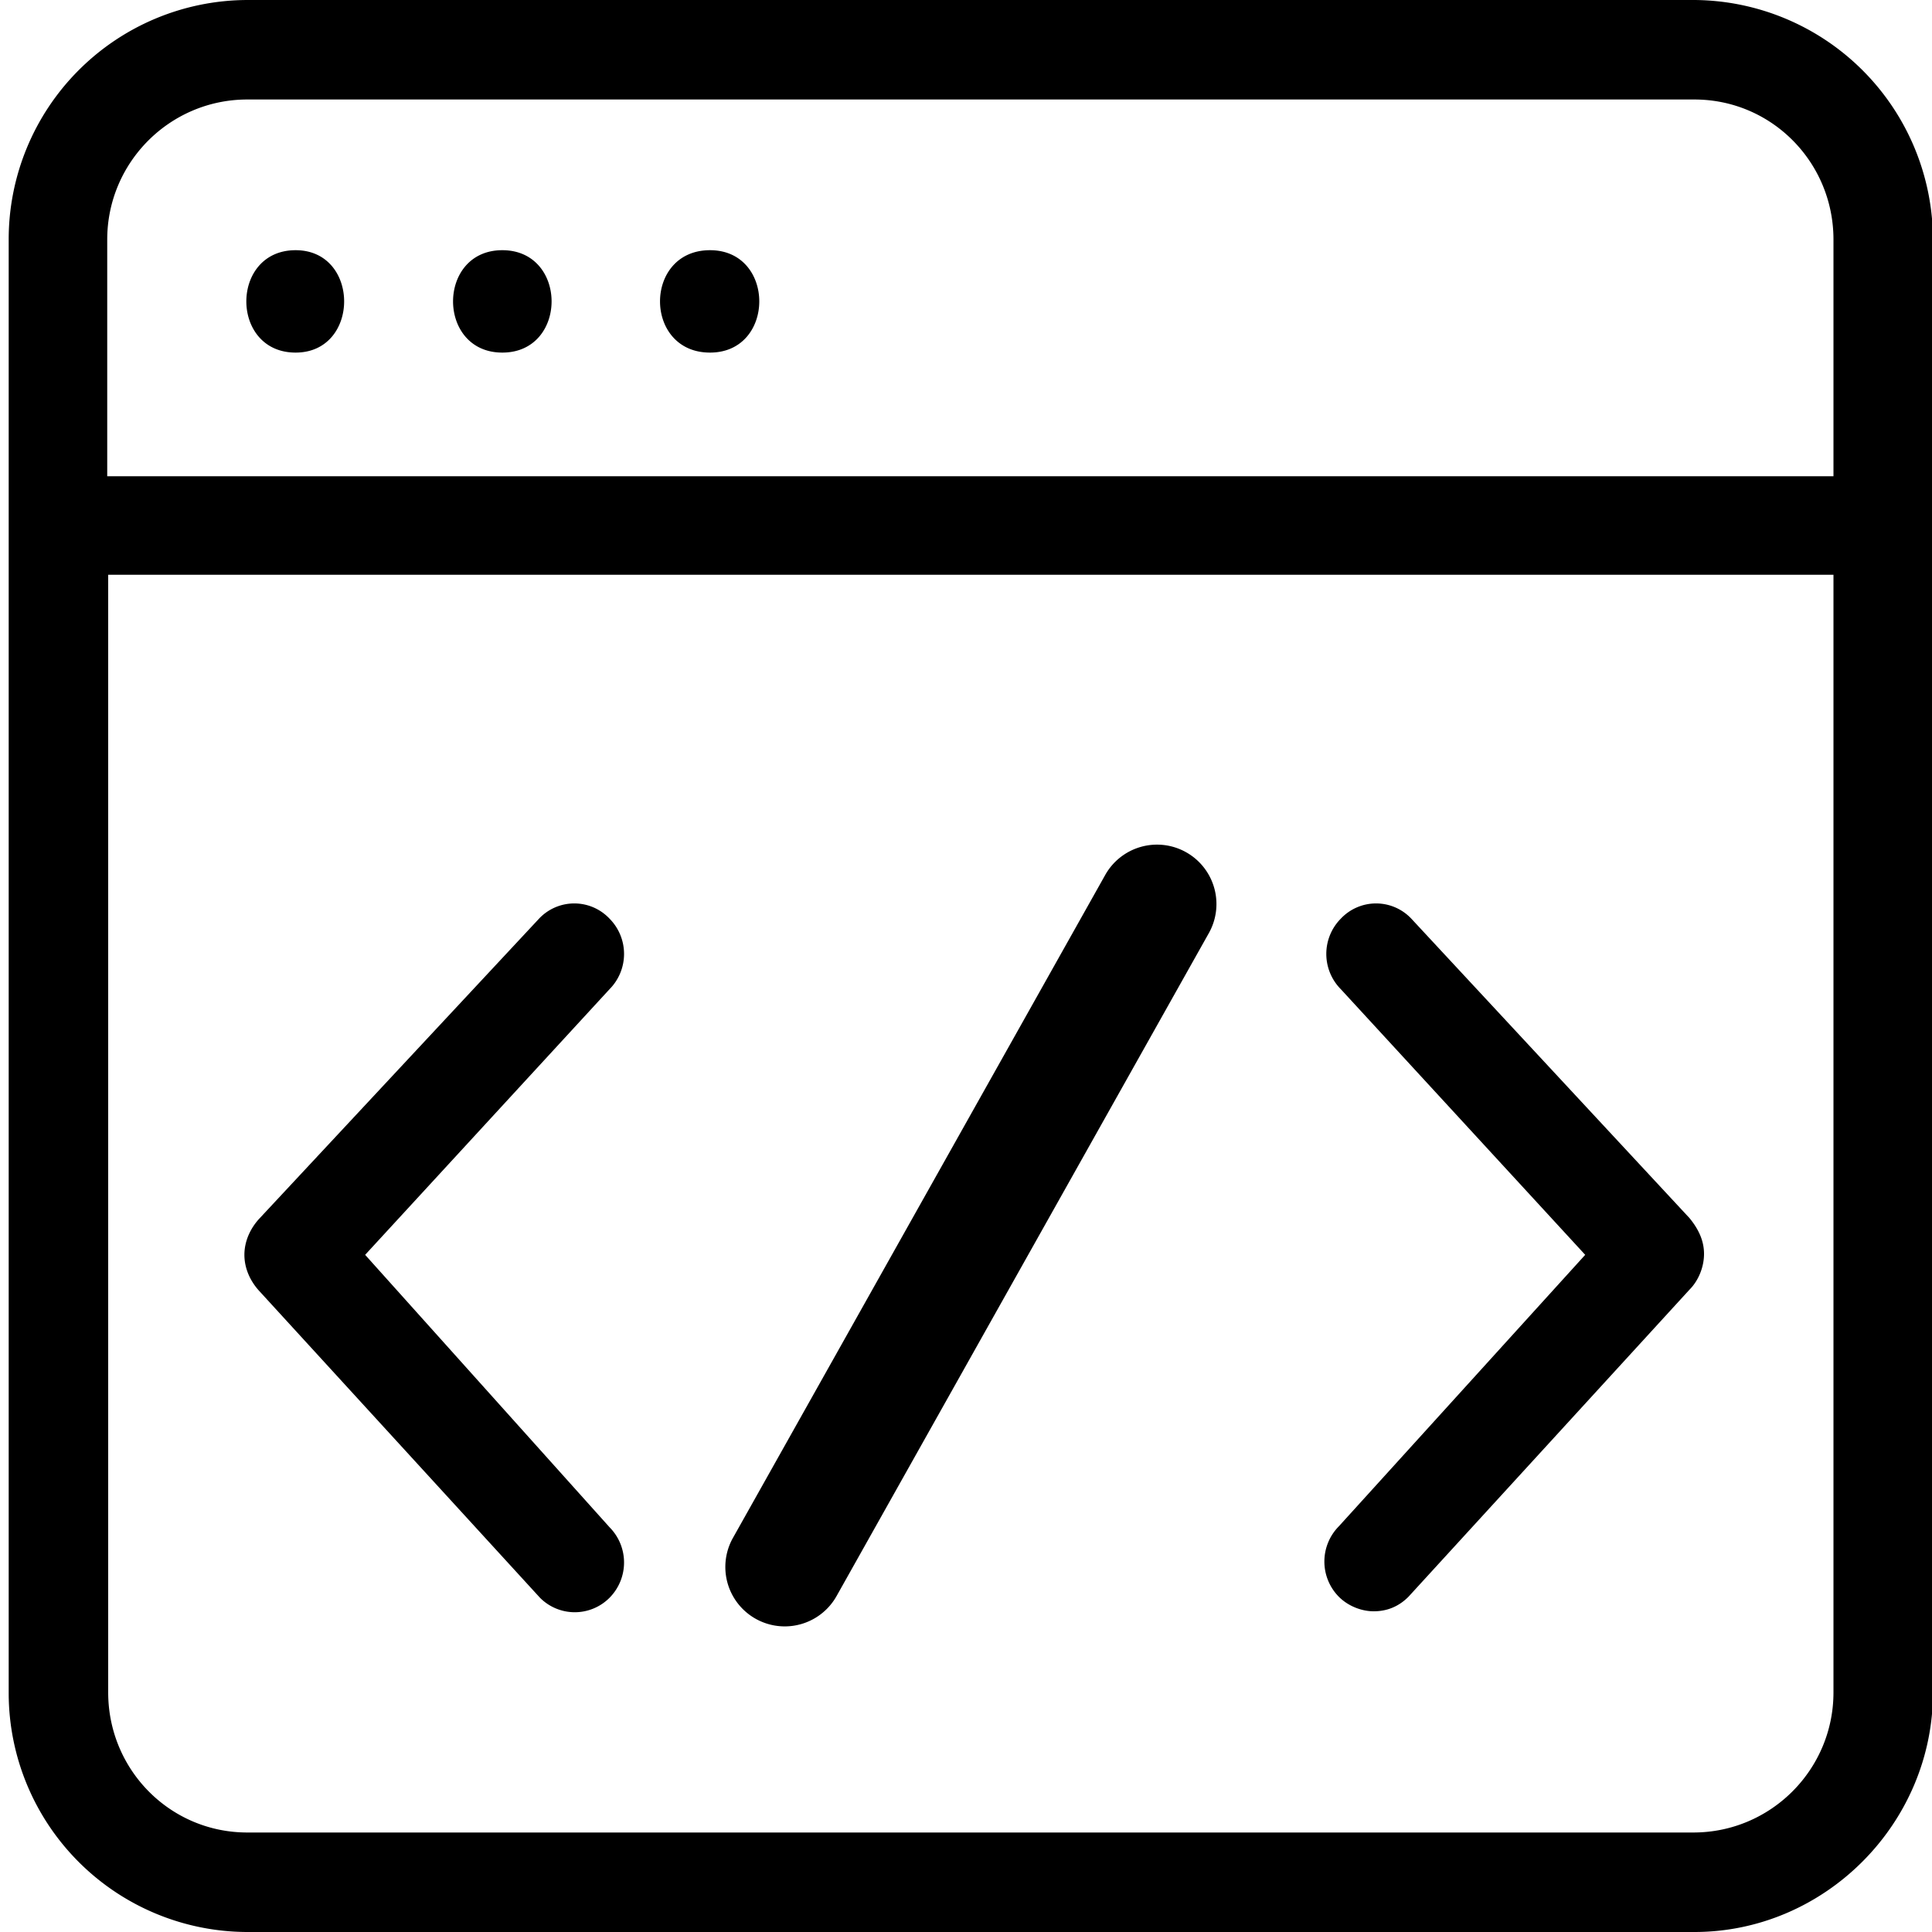 <?xml version="1.0" standalone="no"?><!DOCTYPE svg PUBLIC "-//W3C//DTD SVG 1.1//EN" "http://www.w3.org/Graphics/SVG/1.1/DTD/svg11.dtd"><svg t="1588573127862" class="icon" viewBox="0 0 1024 1024" version="1.1" xmlns="http://www.w3.org/2000/svg" p-id="7378" xmlns:xlink="http://www.w3.org/1999/xlink" width="200" height="200"><defs><style type="text/css"></style></defs><path d="M897.536 0H131.072A126.848 126.848 0 0 0 4.608 126.976v770.56A126.72 126.72 0 0 0 131.072 1024h766.976c69.12 0 126.464-57.344 126.464-126.976V126.976A127.296 127.296 0 0 0 897.536 0zM131.072 52.736h766.976c40.96 0 73.728 33.28 73.728 74.24v125.44H56.832v-125.44c0-40.96 33.28-74.24 74.24-74.24z m766.464 918.528H131.072c-40.96 0-73.728-33.28-73.728-74.24V304.64h914.432v592.384c0 40.96-33.28 74.24-74.24 74.24z" p-id="7379"></path><path d="M156.672 186.88c34.304 0 34.304-54.272 0-54.272-34.816 0-34.816 54.272 0 54.272zM266.24 186.88c34.816 0 34.816-54.272 0-54.272s-34.816 54.272 0 54.272zM376.32 186.88c34.816 0 34.816-54.272 0-54.272-35.328 0-35.328 54.272 0 54.272zM193.536 665.088l129.536-140.8a26.56 26.56 0 0 0 0-37.376 25.664 25.664 0 0 0-37.376 0l-148.48 159.232c-4.608 5.12-7.68 11.776-7.68 18.944s3.072 13.824 7.68 18.944l148.992 162.816a25.984 25.984 0 0 0 36.864 0 26.56 26.56 0 0 0 0-37.376l-129.536-144.384zM748.032 486.912a25.664 25.664 0 0 0-37.376 0 26.56 26.56 0 0 0 0 37.376l129.536 140.8-130.56 143.872a26.56 26.56 0 0 0 0 37.376c5.12 5.12 12.288 7.68 18.432 7.68 7.168 0 13.312-2.56 18.432-7.68l148.992-162.816c4.608-4.608 7.68-11.776 7.68-18.944s-3.072-13.312-7.68-18.944l-147.456-158.72zM628.672 451.712a31.488 31.488 0 0 1 12.032 42.88l-197.312 351.36a31.488 31.488 0 1 1-54.912-30.848l197.312-351.36a31.488 31.488 0 0 1 42.88-12.032z" p-id="7380"></path></svg>
